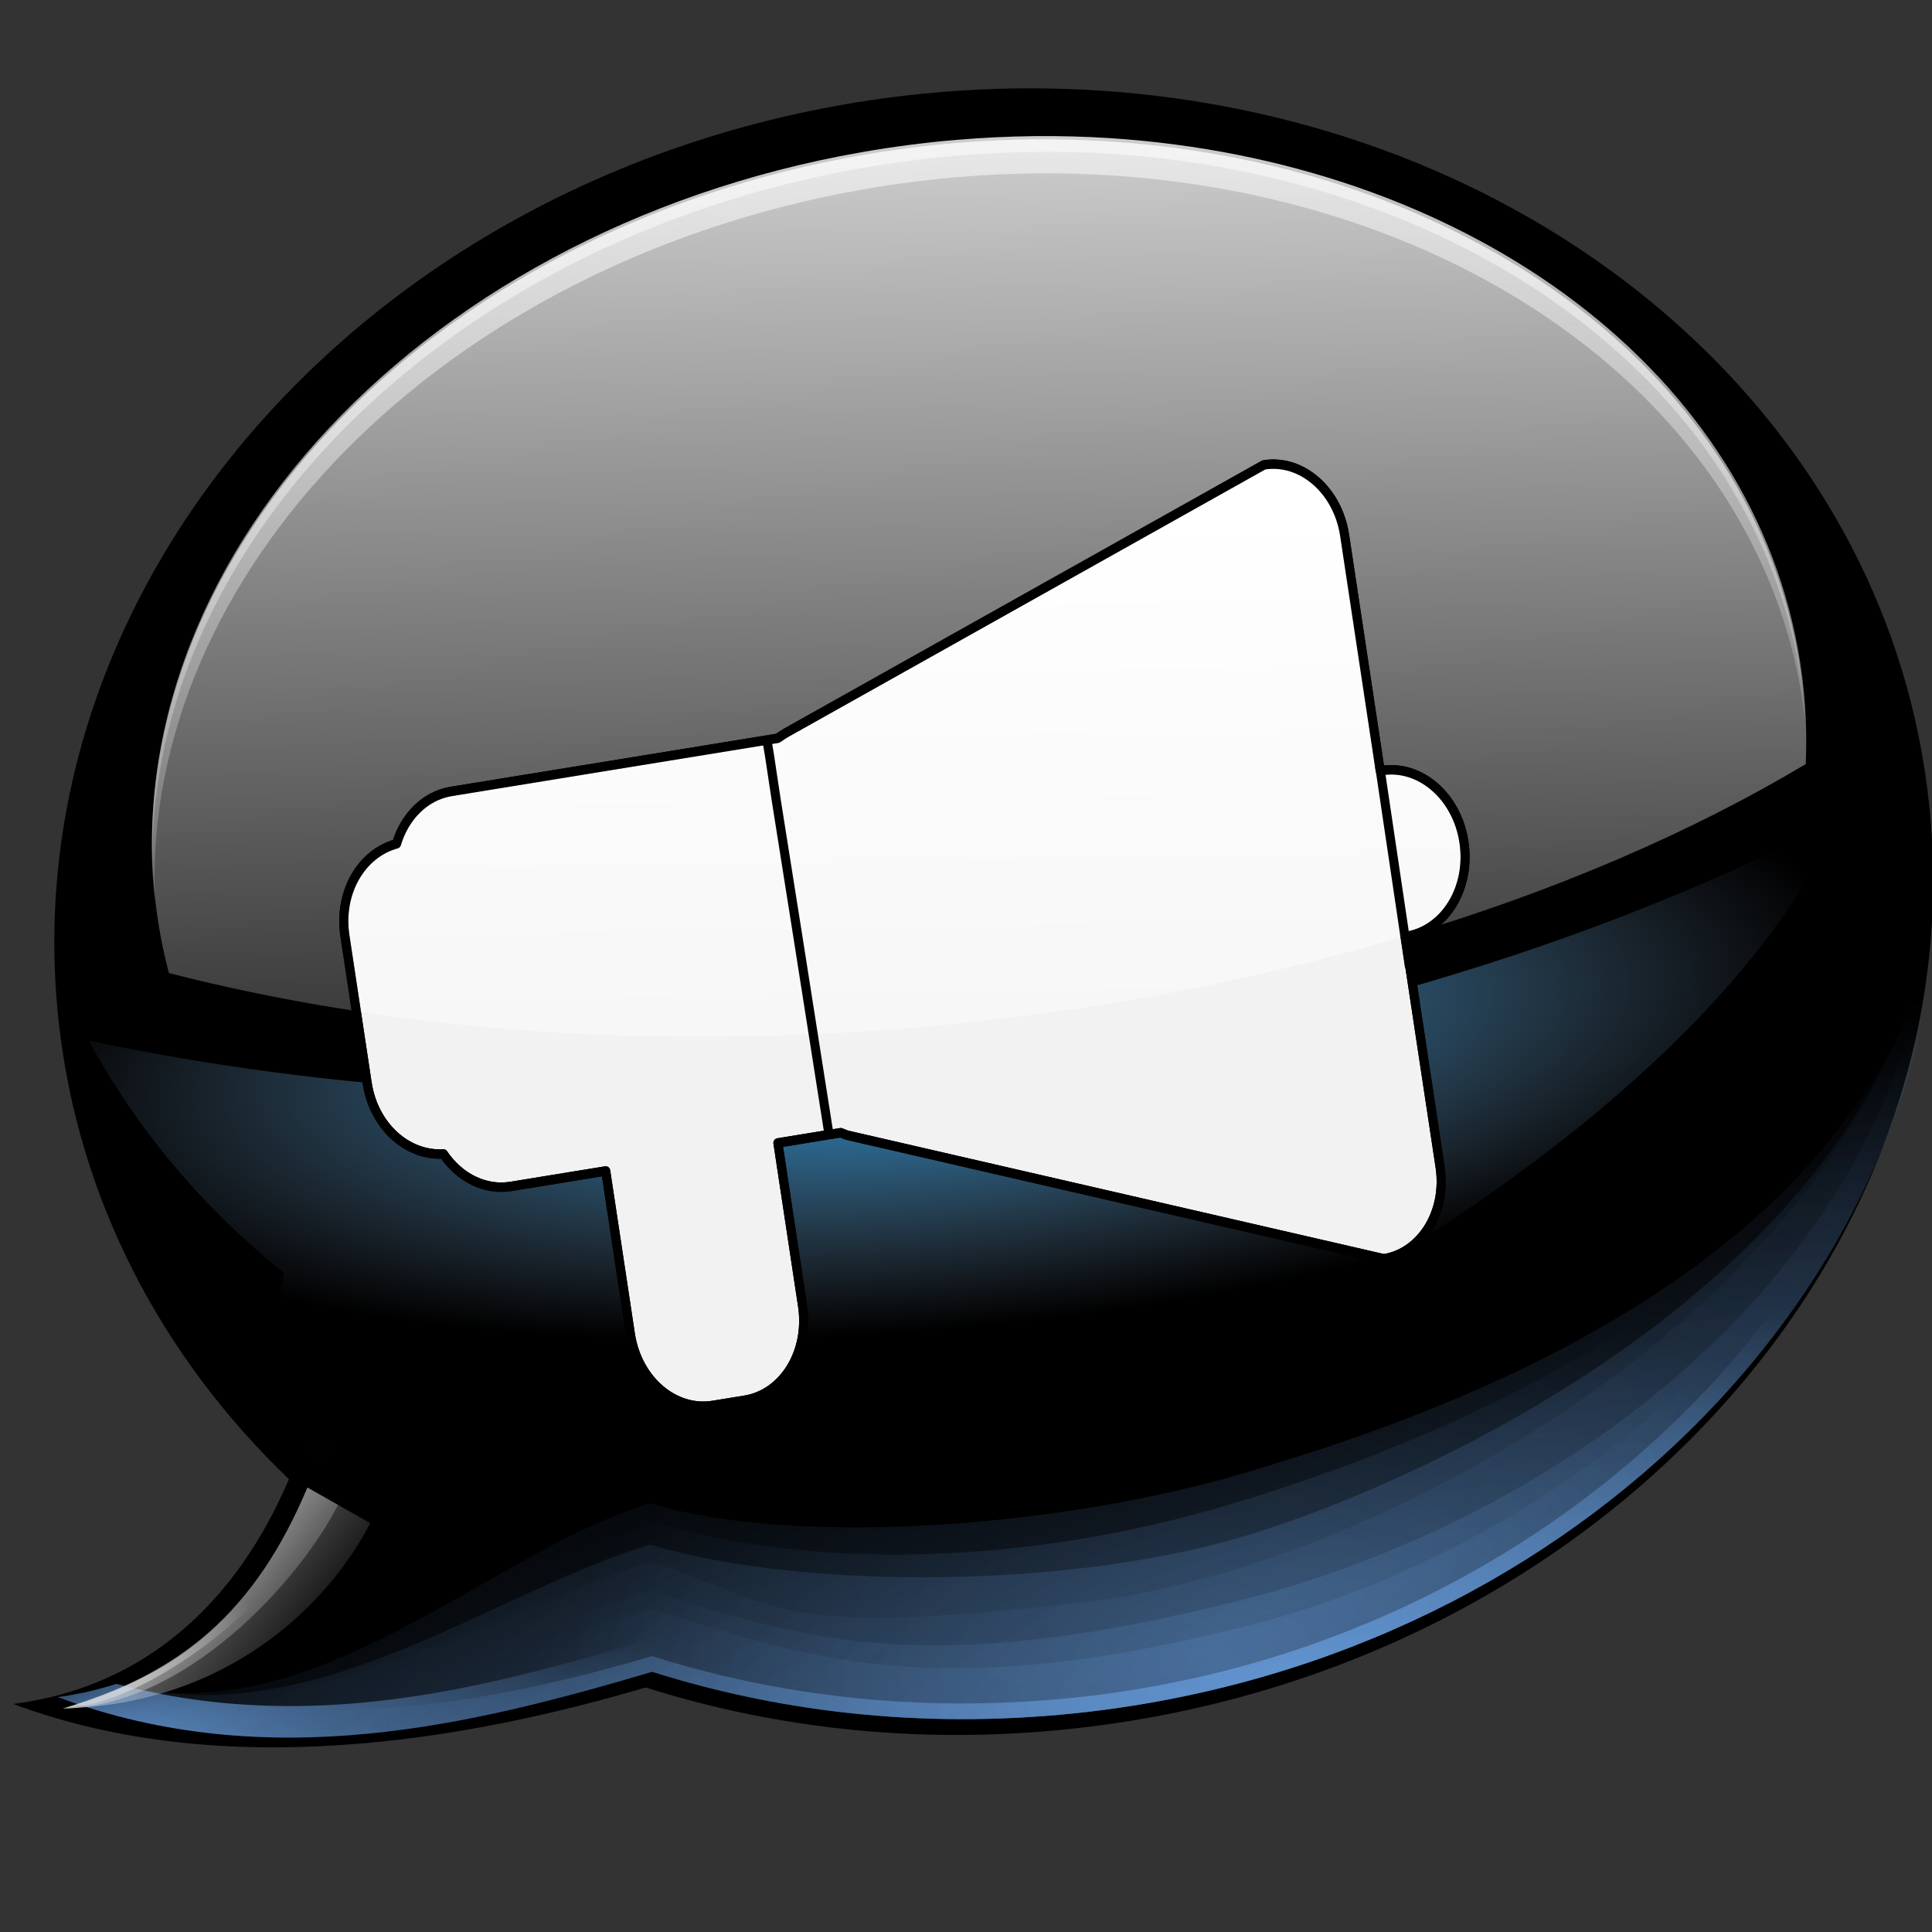 <?xml version="1.0" encoding="UTF-8" standalone="no"?>
<!-- Created with Inkscape (http://www.inkscape.org/) -->
<svg
   xmlns:dc="http://purl.org/dc/elements/1.1/"
   xmlns:cc="http://web.resource.org/cc/"
   xmlns:rdf="http://www.w3.org/1999/02/22-rdf-syntax-ns#"
   xmlns:svg="http://www.w3.org/2000/svg"
   xmlns="http://www.w3.org/2000/svg"
   xmlns:xlink="http://www.w3.org/1999/xlink"
   xmlns:sodipodi="http://sodipodi.sourceforge.net/DTD/sodipodi-0.dtd"
   xmlns:inkscape="http://www.inkscape.org/namespaces/inkscape"
   width="128"
   height="128"
   id="svg1307"
   sodipodi:version="0.32"
   inkscape:version="0.44"
   version="1.0"
   sodipodi:docbase="/home/pinheiro/artwork/Oxygen/theme/svg/apps"
   sodipodi:docname="konversation.svg">
  <rect width="100%" height="100%" fill="#333333" stroke="none"/>
  <defs
     id="defs1309">
    <linearGradient
       id="linearGradient3106">
      <stop
         style="stop-color:#24acff;stop-opacity:1;"
         offset="0"
         id="stop3108" />
      <stop
         style="stop-color:#8eaac9;stop-opacity:0;"
         offset="1"
         id="stop3110" />
    </linearGradient>
    <linearGradient
       inkscape:collect="always"
       id="linearGradient3053">
      <stop
         style="stop-color:white;stop-opacity:1;"
         offset="0"
         id="stop3055" />
      <stop
         style="stop-color:white;stop-opacity:0;"
         offset="1"
         id="stop3057" />
    </linearGradient>
    <linearGradient
       inkscape:collect="always"
       id="linearGradient3011">
      <stop
         style="stop-color:#6193cf;stop-opacity:1;"
         offset="0"
         id="stop3013" />
      <stop
         style="stop-color:#6193cf;stop-opacity:0;"
         offset="1"
         id="stop3015" />
    </linearGradient>
    <linearGradient
       inkscape:collect="always"
       id="linearGradient2965">
      <stop
         style="stop-color:#e8e8e8;stop-opacity:1;"
         offset="0"
         id="stop2967" />
      <stop
         style="stop-color:#e8e8e8;stop-opacity:0;"
         offset="1"
         id="stop2969" />
    </linearGradient>
    <linearGradient
       inkscape:collect="always"
       id="linearGradient2877">
      <stop
         style="stop-color:#fdfdfd;stop-opacity:1;"
         offset="0"
         id="stop2879" />
      <stop
         style="stop-color:#fdfdfd;stop-opacity:0;"
         offset="1"
         id="stop2881" />
    </linearGradient>
    <linearGradient
       id="linearGradient2598">
      <stop
         style="stop-color:#252525;stop-opacity:1;"
         offset="0"
         id="stop2600" />
      <stop
         id="stop2606"
         offset="0.5"
         style="stop-color:#252525;stop-opacity:1;" />
      <stop
         style="stop-color:#252525;stop-opacity:1;"
         offset="0.75"
         id="stop2608" />
      <stop
         style="stop-color:#000000;stop-opacity:1;"
         offset="1"
         id="stop2602" />
    </linearGradient>
    <linearGradient
       id="linearGradient3325">
      <stop
         id="stop3327"
         offset="0"
         style="stop-color:#ffffff;stop-opacity:1;" />
      <stop
         id="stop3329"
         offset="1"
         style="stop-color:#ffffff;stop-opacity:0;" />
    </linearGradient>
    <linearGradient
       id="linearGradient3311">
      <stop
         style="stop-color:#2d2d2d;stop-opacity:1;"
         offset="0"
         id="stop3313" />
      <stop
         id="stop3319"
         offset="0.5"
         style="stop-color:#000000;stop-opacity:1;" />
      <stop
         style="stop-color:#000000;stop-opacity:1;"
         offset="1"
         id="stop3315" />
    </linearGradient>
    <linearGradient
       id="linearGradient3303">
      <stop
         style="stop-color:#ffffff;stop-opacity:0.683;"
         offset="0"
         id="stop3305" />
      <stop
         style="stop-color:#ffffff;stop-opacity:0;"
         offset="1"
         id="stop3307" />
    </linearGradient>
    <linearGradient
       id="linearGradient3273">
      <stop
         style="stop-color:#ffffff;stop-opacity:0.55;"
         offset="0"
         id="stop3275" />
      <stop
         style="stop-color:#ffffff;stop-opacity:0;"
         offset="1"
         id="stop3277" />
    </linearGradient>
    <linearGradient
       id="linearGradient3259">
      <stop
         id="stop3261"
         offset="0"
         style="stop-color:#ffffff;stop-opacity:0.55;" />
      <stop
         id="stop3263"
         offset="1"
         style="stop-color:#000000;stop-opacity:0;" />
    </linearGradient>
    <linearGradient
       id="linearGradient3251">
      <stop
         style="stop-color:#000000;stop-opacity:1;"
         offset="0"
         id="stop3253" />
      <stop
         style="stop-color:#131313;stop-opacity:0;"
         offset="1"
         id="stop3255" />
    </linearGradient>
    <linearGradient
       inkscape:collect="always"
       id="linearGradient3235">
      <stop
         style="stop-color:#ffffff;stop-opacity:1;"
         offset="0"
         id="stop3237" />
      <stop
         style="stop-color:#ffffff;stop-opacity:0;"
         offset="1"
         id="stop3239" />
    </linearGradient>
    <linearGradient
       id="linearGradient3225">
      <stop
         style="stop-color:#ffffff;stop-opacity:1;"
         offset="0"
         id="stop3227" />
      <stop
         style="stop-color:#aeaeae;stop-opacity:1;"
         offset="1"
         id="stop3229" />
    </linearGradient>
    <linearGradient
       inkscape:collect="always"
       id="linearGradient3217">
      <stop
         style="stop-color:#252525;stop-opacity:1;"
         offset="0"
         id="stop3219" />
      <stop
         style="stop-color:#252525;stop-opacity:0;"
         offset="1"
         id="stop3221" />
    </linearGradient>
    <linearGradient
       id="linearGradient3207">
      <stop
         style="stop-color:#ffffff;stop-opacity:1;"
         offset="0"
         id="stop3209" />
      <stop
         style="stop-color:#252525;stop-opacity:0;"
         offset="1"
         id="stop3211" />
    </linearGradient>
    <linearGradient
       id="linearGradient2257">
      <stop
         style="stop-color:#b4942a;stop-opacity:1;"
         offset="0"
         id="stop2259" />
      <stop
         style="stop-color:#e4dcc9;stop-opacity:1"
         offset="1"
         id="stop2261" />
    </linearGradient>
    <radialGradient
       inkscape:collect="always"
       xlink:href="#linearGradient3303"
       id="radialGradient1539"
       gradientUnits="userSpaceOnUse"
       gradientTransform="matrix(1,7.635218e-17,-1.390307e-18,2.608014e-2,-1.139078e-13,7.268)"
       cx="34.678"
       cy="7.462"
       fx="34.678"
       fy="7.462"
       r="47.595" />
    <radialGradient
       inkscape:collect="always"
       xlink:href="#linearGradient3325"
       id="radialGradient1541"
       gradientUnits="userSpaceOnUse"
       gradientTransform="matrix(-1.51,2.641273e-3,-1.167078e-4,-9.110224e-3,87.052,7.439)"
       cx="34.678"
       cy="7.462"
       fx="34.678"
       fy="7.462"
       r="47.595" />
    <radialGradient
       inkscape:collect="always"
       xlink:href="#linearGradient3259"
       id="radialGradient1547"
       gradientUnits="userSpaceOnUse"
       gradientTransform="matrix(0.853,3.931539e-16,-5.927715e-17,0.158,-62.041,15.053)"
       cx="49.012"
       cy="2.674"
       fx="49.012"
       fy="2.674"
       r="1.725" />
    <linearGradient
       inkscape:collect="always"
       xlink:href="#linearGradient3251"
       id="linearGradient1550"
       gradientUnits="userSpaceOnUse"
       x1="46.052"
       y1="3.1"
       x2="46.052"
       y2="2.396"
       gradientTransform="translate(53.872,19.353)" />
    <radialGradient
       inkscape:collect="always"
       xlink:href="#linearGradient3273"
       id="radialGradient1553"
       gradientUnits="userSpaceOnUse"
       gradientTransform="matrix(0.86,-2.860046e-16,6.583289e-17,0.158,-29.371,15.053)"
       cx="49.012"
       cy="2.674"
       fx="49.012"
       fy="2.674"
       r="1.725" />
    <linearGradient
       inkscape:collect="always"
       xlink:href="#linearGradient3251"
       id="linearGradient1556"
       gradientUnits="userSpaceOnUse"
       gradientTransform="matrix(1.29,-5.112494e-16,5.140778e-16,1.297,-46.727,12.04)"
       x1="46.052"
       y1="3.1"
       x2="46.052"
       y2="2.396" />
    <linearGradient
       inkscape:collect="always"
       xlink:href="#linearGradient3235"
       id="linearGradient1559"
       gradientUnits="userSpaceOnUse"
       gradientTransform="matrix(1.297,-1.880044e-3,1.880044e-3,1.297,-47.047,12.108)"
       x1="48.499"
       y1="0.812"
       x2="48.733"
       y2="2.366" />
    <radialGradient
       inkscape:collect="always"
       xlink:href="#linearGradient3207"
       id="radialGradient1562"
       gradientUnits="userSpaceOnUse"
       gradientTransform="matrix(1.297,-4.591755e-16,6.750436e-17,0.158,-47.065,15.053)"
       cx="49.012"
       cy="2.674"
       fx="49.012"
       fy="2.674"
       r="1.725" />
    <linearGradient
       inkscape:collect="always"
       xlink:href="#linearGradient3217"
       id="linearGradient1565"
       gradientUnits="userSpaceOnUse"
       gradientTransform="matrix(1.297,-3.784064e-16,3.784064e-16,1.297,-47.065,12.04)"
       x1="48.915"
       y1="2.972"
       x2="48.913"
       y2="2.555" />
    <radialGradient
       inkscape:collect="always"
       xlink:href="#linearGradient3225"
       id="radialGradient1569"
       gradientUnits="userSpaceOnUse"
       gradientTransform="matrix(1.297,-1.880044e-3,7.085819e-4,0.489,-47.037,18.976)"
       cx="49.01"
       cy="8.495"
       fx="47.371"
       fy="6.77"
       r="3.975" />
    <radialGradient
       inkscape:collect="always"
       xlink:href="#linearGradient3311"
       id="radialGradient1576"
       gradientUnits="userSpaceOnUse"
       gradientTransform="matrix(6.228741e-2,-3.825032e-4,4.90218e-3,0.799,15.06,-17.076)"
       cx="95.506"
       cy="59.592"
       fx="95.506"
       fy="59.592"
       r="47.746" />
    <radialGradient
       inkscape:collect="always"
       xlink:href="#linearGradient2257"
       id="radialGradient1580"
       gradientUnits="userSpaceOnUse"
       gradientTransform="matrix(1.52,8.839467e-2,-0.843,13.788,55.277,-1567.892)"
       cx="42.618"
       cy="120.642"
       fx="42.618"
       fy="120.642"
       r="3.407" />
    <linearGradient
       inkscape:collect="always"
       xlink:href="#linearGradient2877"
       id="linearGradient2903"
       gradientUnits="userSpaceOnUse"
       gradientTransform="matrix(0.964,-8.169758e-2,7.106383e-2,0.899,-2.875,3.908)"
       x1="71.138"
       y1="-45.176"
       x2="71.138"
       y2="85.008" />
    <linearGradient
       inkscape:collect="always"
       xlink:href="#linearGradient2877"
       id="linearGradient2905"
       gradientUnits="userSpaceOnUse"
       gradientTransform="matrix(0.964,-8.169758e-2,7.106383e-2,0.899,-2.875,3.908)"
       x1="71.138"
       y1="-45.176"
       x2="71.138"
       y2="85.008" />
    <linearGradient
       inkscape:collect="always"
       xlink:href="#linearGradient2965"
       id="linearGradient2971"
       x1="13.38"
       y1="96.249"
       x2="24.504"
       y2="105.438"
       gradientUnits="userSpaceOnUse"
       gradientTransform="matrix(1,-1.59711e-2,1.536206e-2,1.04,-0.954,-3.555)" />
    <radialGradient
       inkscape:collect="always"
       xlink:href="#linearGradient2965"
       id="radialGradient2979"
       cx="6.862"
       cy="111.534"
       fx="6.862"
       fy="111.534"
       r="8.635"
       gradientTransform="matrix(1.358,-2.169809e-2,1.224827e-2,0.829,-3.086,18.697)"
       gradientUnits="userSpaceOnUse" />
    <linearGradient
       inkscape:collect="always"
       xlink:href="#linearGradient2877"
       id="linearGradient2981"
       gradientUnits="userSpaceOnUse"
       gradientTransform="matrix(0.964,-8.169758e-2,7.106383e-2,0.899,-2.852,3.691)"
       x1="78.545"
       y1="-15.421"
       x2="68.396"
       y2="122.183" />
    <radialGradient
       inkscape:collect="always"
       xlink:href="#linearGradient3011"
       id="radialGradient3017"
       cx="-7.791"
       cy="315.845"
       fx="-7.791"
       fy="315.845"
       r="63.989"
       gradientTransform="matrix(1,-1.59711e-2,6.61782e-3,0.448,91.229,-29.912)"
       gradientUnits="userSpaceOnUse" />
    <radialGradient
       inkscape:collect="always"
       xlink:href="#linearGradient3011"
       id="radialGradient3021"
       gradientUnits="userSpaceOnUse"
       gradientTransform="matrix(0.68,-1.086166e-2,6.61782e-3,0.448,87.345,-29.85)"
       cx="-12.143"
       cy="312.477"
       fx="-12.143"
       fy="312.477"
       r="63.989" />
    <radialGradient
       inkscape:collect="always"
       xlink:href="#linearGradient3011"
       id="radialGradient3029"
       gradientUnits="userSpaceOnUse"
       gradientTransform="matrix(0.193,0.483,-1.219,0.526,299.58,-34.181)"
       cx="89.216"
       cy="196.432"
       fx="82.953"
       fy="192.427"
       r="63.989" />
    <linearGradient
       inkscape:collect="always"
       xlink:href="#linearGradient3053"
       id="linearGradient3059"
       x1="58.81"
       y1="35.527"
       x2="58.81"
       y2="88.497"
       gradientUnits="userSpaceOnUse" />
    <radialGradient
       inkscape:collect="always"
       xlink:href="#linearGradient3011"
       id="radialGradient3091"
       gradientUnits="userSpaceOnUse"
       gradientTransform="matrix(0.401,0,-3.430127e-4,0.183,61.145,47.116)"
       cx="-93.69"
       cy="377.236"
       fx="-141.147"
       fy="378.358"
       r="63.989" />
    <radialGradient
       inkscape:collect="always"
       xlink:href="#linearGradient3011"
       id="radialGradient3093"
       gradientUnits="userSpaceOnUse"
       gradientTransform="matrix(2.224,-0.596,0.114,0.433,71.292,-32.027)"
       cx="-9.138"
       cy="303.959"
       fx="-9.138"
       fy="303.959"
       r="63.989" />
    <radialGradient
       inkscape:collect="always"
       xlink:href="#linearGradient3011"
       id="radialGradient3095"
       gradientUnits="userSpaceOnUse"
       gradientTransform="matrix(0.941,-0.543,0.223,0.388,22.844,-17.717)"
       cx="-12.143"
       cy="312.477"
       fx="-12.143"
       fy="312.477"
       r="63.989" />
    <linearGradient
       inkscape:collect="always"
       xlink:href="#linearGradient2965"
       id="linearGradient3097"
       gradientUnits="userSpaceOnUse"
       x1="13.38"
       y1="96.249"
       x2="24.504"
       y2="105.438"
       gradientTransform="matrix(1,-1.59711e-2,1.536206e-2,1.04,-0.954,-3.555)" />
    <radialGradient
       inkscape:collect="always"
       xlink:href="#linearGradient3011"
       id="radialGradient3099"
       gradientUnits="userSpaceOnUse"
       gradientTransform="matrix(0.68,-1.086166e-2,6.61782e-3,0.448,87.345,-29.85)"
       cx="-12.143"
       cy="312.477"
       fx="-12.143"
       fy="312.477"
       r="63.989" />
    <radialGradient
       inkscape:collect="always"
       xlink:href="#linearGradient3106"
       id="radialGradient3112"
       cx="252.659"
       cy="9.996"
       fx="252.659"
       fy="9.996"
       r="61.75"
       gradientTransform="matrix(0.996,-8.654392e-2,2.721966e-2,0.313,-190.508,87.455)"
       gradientUnits="userSpaceOnUse" />
    <linearGradient
       inkscape:collect="always"
       xlink:href="#linearGradient2877"
       id="linearGradient1976"
       gradientUnits="userSpaceOnUse"
       gradientTransform="matrix(0.964,-8.169758e-2,7.106383e-2,0.899,-2.852,3.691)"
       x1="73.757"
       y1="-8.25"
       x2="65.632"
       y2="101.909" />
    <radialGradient
       inkscape:collect="always"
       xlink:href="#linearGradient3011"
       id="radialGradient1982"
       gradientUnits="userSpaceOnUse"
       gradientTransform="matrix(2.224,-0.596,0.114,0.433,71.292,-32.027)"
       cx="-7.254"
       cy="311.02"
       fx="-7.254"
       fy="311.02"
       r="63.989" />
  </defs>
  <sodipodi:namedview
     id="base"
     pagecolor="#ffffff"
     bordercolor="#666666"
     borderopacity="1.0"
     inkscape:pageopacity="0.0"
     inkscape:pageshadow="2"
     inkscape:zoom="1.5507812"
     inkscape:cx="28.28552"
     inkscape:cy="40.231525"
     inkscape:current-layer="layer1"
     showgrid="false"
     inkscape:document-units="px"
     inkscape:grid-bbox="true"
     guidetolerance="0.1px"
     showguides="true"
     inkscape:guide-bbox="true"
     inkscape:window-width="1106"
     inkscape:window-height="958"
     inkscape:window-x="601"
     inkscape:window-y="25">
    <sodipodi:guide
       orientation="horizontal"
       position="32.487"
       id="guide2204" />
  </sodipodi:namedview>
  <g
     id="layer1"
     inkscape:label="Layer 1"
     inkscape:groupmode="layer">
    <path
       sodipodi:nodetypes="ccc"
       id="path2276"
       d="M 50.893,3.281 L 50.893,0.487 L 50.893,3.281 z "
       style="fill:#ffffff;fill-opacity:0.757;fill-rule:nonzero;stroke:none;stroke-width:0.5;stroke-linecap:round;stroke-linejoin:round;stroke-miterlimit:4;stroke-dasharray:none;stroke-dashoffset:4;stroke-opacity:1" />
    <path
       style="opacity:1;fill:black;fill-opacity:1;fill-rule:nonzero;stroke:none;stroke-width:1.6;stroke-linecap:round;stroke-linejoin:round;stroke-miterlimit:4;stroke-dasharray:none;stroke-dashoffset:4;stroke-opacity:1"
       d="M 78.723,6.636 C 72.733,5.729 66.442,5.586 60.027,6.328 C 25.818,10.287 0.677,37.701 3.873,67.551 C 5.146,79.437 10.726,89.934 19.141,97.999 C 15.744,105.982 9.766,111.752 0.878,112.892 C 14.929,118.134 31.079,115.253 42.777,111.8 C 51.648,114.608 61.444,115.644 71.607,114.468 C 105.817,110.509 130.998,83.064 127.802,53.214 C 125.206,28.96 104.679,10.568 78.723,6.636 z "
       id="path1969" />
    <path
       style="opacity:0.234;fill:url(#radialGradient3021);fill-opacity:1;fill-rule:nonzero;stroke:none;stroke-width:1.6;stroke-linecap:round;stroke-linejoin:round;stroke-miterlimit:4;stroke-dasharray:none;stroke-dashoffset:4;stroke-opacity:1"
       d="M 128.467,55.655 C 128.208,83.28 95.041,95.661 81.154,99.768 C 67.382,103.842 53.36,103.867 43.519,100.907 C 32.9,104.041 20.772,115.017 7.716,111.561 C 6.481,111.949 5.195,112.259 3.822,112.435 C 17.873,117.677 31.511,114.213 43.208,110.76 C 52.08,113.568 61.87,114.595 72.032,113.419 C 104.9,109.615 129.426,84.121 128.467,55.655 z M 6.549,62.223 C 6.558,63.832 6.635,65.466 6.809,67.093 C 8.047,78.654 13.373,88.877 21.407,96.85 C 21.628,96.39 21.839,95.92 22.042,95.443 C 13.627,87.378 8.051,76.9 6.778,65.014 C 6.678,64.081 6.594,63.15 6.549,62.223 z "
       id="path3031"
       sodipodi:nodetypes="czccccsccsccsc" />
    <path
       sodipodi:nodetypes="czccccsccsccsc"
       id="path3027"
       d="M 128.467,55.655 C 128.208,83.28 93.042,103.698 71.925,106.142 C 50.808,108.586 51.972,106.292 43.101,103.483 C 32.482,106.617 20.772,115.017 7.716,111.561 C 6.481,111.949 5.195,112.259 3.822,112.435 C 17.873,117.677 31.511,114.213 43.208,110.76 C 52.08,113.568 61.87,114.595 72.032,113.419 C 104.9,109.615 129.426,84.121 128.467,55.655 z M 6.549,62.223 C 6.558,63.832 6.635,65.466 6.809,67.093 C 8.047,78.654 13.373,88.877 21.407,96.85 C 21.628,96.39 21.839,95.92 22.042,95.443 C 13.627,87.378 8.051,76.9 6.778,65.014 C 6.678,64.081 6.594,63.15 6.549,62.223 z "
       style="opacity:0.098;fill:url(#radialGradient3029);fill-opacity:1;fill-rule:nonzero;stroke:none;stroke-width:1.6;stroke-linecap:round;stroke-linejoin:round;stroke-miterlimit:4;stroke-dasharray:none;stroke-dashoffset:4;stroke-opacity:1" />
    <path
       style="opacity:1;fill:url(#linearGradient1976);fill-opacity:1;fill-rule:nonzero;stroke:none;stroke-width:1.6;stroke-linecap:round;stroke-linejoin:round;stroke-miterlimit:4;stroke-dasharray:none;stroke-dashoffset:4;stroke-opacity:1"
       d="M 63.37,9.267 C 61.291,9.442 59.172,9.717 57.066,10.086 C 27.121,15.339 6.344,38.567 10.635,61.983 C 10.788,62.819 10.979,63.656 11.191,64.468 C 25.504,68.154 42.539,69.588 60.623,68.055 C 83.874,66.084 104.613,59.603 119.636,50.622 C 119.746,48.088 119.583,45.526 119.114,42.966 C 115.627,23.94 96.614,10.654 73.551,9.153 C 70.224,8.937 66.835,8.976 63.37,9.267 z "
       id="path2869" />
    <path
       style="opacity:1;fill:url(#linearGradient2905);fill-opacity:1;fill-rule:nonzero;stroke:none;stroke-width:1.6;stroke-linecap:round;stroke-linejoin:round;stroke-miterlimit:4;stroke-dasharray:none;stroke-dashoffset:4;stroke-opacity:1"
       d="M 63.36,9.478 C 61.281,9.652 59.134,9.928 57.028,10.297 C 28.151,15.363 7.829,37.147 10.263,59.693 C 9.362,37.964 29.291,17.442 57.206,12.545 C 59.312,12.176 61.459,11.9 63.538,11.725 C 67.002,11.434 70.373,11.411 73.699,11.628 C 96.762,13.128 115.773,26.419 119.259,45.444 C 119.403,46.225 119.505,47.011 119.592,47.792 C 119.524,46.263 119.363,44.731 119.082,43.196 C 115.595,24.171 96.585,10.88 73.521,9.38 C 70.195,9.163 66.824,9.186 63.36,9.478 z "
       id="path2885" />
    <path
       style="opacity:1;fill:url(#linearGradient2903);fill-opacity:1;fill-rule:nonzero;stroke:none;stroke-width:1.6;stroke-linecap:round;stroke-linejoin:round;stroke-miterlimit:4;stroke-dasharray:none;stroke-dashoffset:4;stroke-opacity:1"
       d="M 63.359,9.471 C 61.281,9.646 59.133,9.921 57.028,10.291 C 28.654,15.268 8.526,36.387 10.14,58.509 C 9.089,36.695 29.081,16.048 57.095,11.134 C 59.2,10.764 61.347,10.489 63.426,10.314 C 66.891,10.023 70.259,9.971 73.585,10.188 C 96.648,11.689 115.659,24.979 119.146,44.004 C 119.263,44.644 119.366,45.291 119.445,45.931 C 119.354,45.019 119.249,44.102 119.081,43.189 C 115.595,24.164 96.584,10.874 73.521,9.373 C 70.195,9.157 66.824,9.18 63.359,9.471 z "
       id="path2893" />
    <path
       sodipodi:nodetypes="czccccsccsccsc"
       id="path3019"
       d="M 128.467,55.655 C 128.208,83.28 104.148,102.219 82.753,107.684 C 61.323,113.158 52.988,109.562 43.147,106.602 C 32.528,109.736 20.772,115.017 7.716,111.561 C 6.481,111.949 5.195,112.259 3.822,112.435 C 17.873,117.677 31.511,114.213 43.208,110.76 C 52.08,113.568 61.87,114.595 72.032,113.419 C 104.9,109.615 129.426,84.121 128.467,55.655 z M 6.549,62.223 C 6.558,63.832 6.635,65.466 6.809,67.093 C 8.047,78.654 13.373,88.877 21.407,96.85 C 21.628,96.39 21.839,95.92 22.042,95.443 C 13.627,87.378 8.051,76.9 6.778,65.014 C 6.678,64.081 6.594,63.15 6.549,62.223 z "
       style="opacity:0.234;fill:url(#radialGradient3099);fill-opacity:1;fill-rule:nonzero;stroke:none;stroke-width:1.6;stroke-linecap:round;stroke-linejoin:round;stroke-miterlimit:4;stroke-dasharray:none;stroke-dashoffset:4;stroke-opacity:1" />
    <path
       style="opacity:1;fill:url(#radialGradient3091);fill-opacity:1;fill-rule:nonzero;stroke:none;stroke-width:1.6;stroke-linecap:round;stroke-linejoin:round;stroke-miterlimit:4;stroke-dasharray:none;stroke-dashoffset:4;stroke-opacity:1"
       d="M 128.467,55.655 C 128.208,83.28 94.202,98.3 82.324,101.813 C 70.517,105.305 53.017,111.537 43.176,108.577 C 32.557,111.711 20.772,115.017 7.716,111.561 C 6.481,111.949 5.195,112.259 3.822,112.435 C 17.873,117.677 31.511,114.213 43.208,110.76 C 52.08,113.568 61.87,114.595 72.032,113.419 C 104.9,109.615 129.426,84.121 128.467,55.655 z M 6.549,62.223 C 6.558,63.832 6.635,65.466 6.809,67.093 C 8.047,78.654 13.373,88.877 21.407,96.85 C 21.628,96.39 21.839,95.92 22.042,95.443 C 13.627,87.378 8.051,76.9 6.778,65.014 C 6.678,64.081 6.594,63.15 6.549,62.223 z "
       id="path3089"
       sodipodi:nodetypes="czccccsccsccsc" />
    <path
       style="opacity:1;fill:url(#radialGradient3017);fill-opacity:1;fill-rule:nonzero;stroke:none;stroke-width:1.6;stroke-linecap:round;stroke-linejoin:round;stroke-miterlimit:4;stroke-dasharray:none;stroke-dashoffset:4;stroke-opacity:1"
       d="M 128.467,55.655 C 128.208,83.28 104.089,108.668 72.017,112.379 C 61.854,113.555 52.065,112.529 43.193,109.72 C 32.574,112.855 20.772,115.017 7.716,111.561 C 6.481,111.949 5.195,112.259 3.822,112.435 C 17.873,117.677 31.511,114.213 43.208,110.76 C 52.08,113.568 61.87,114.595 72.032,113.419 C 104.9,109.615 129.426,84.121 128.467,55.655 z M 6.549,62.223 C 6.558,63.832 6.635,65.466 6.809,67.093 C 8.047,78.654 13.373,88.877 21.407,96.85 C 21.628,96.39 21.839,95.92 22.042,95.443 C 13.627,87.378 8.051,76.9 6.778,65.014 C 6.678,64.081 6.594,63.15 6.549,62.223 z "
       id="path2960"
       sodipodi:nodetypes="csccccsccsccsc" />
    <path
       style="opacity:0.611;fill:url(#linearGradient2971);fill-opacity:1;fill-rule:evenodd;stroke:none;stroke-width:1px;stroke-linecap:butt;stroke-linejoin:miter;stroke-opacity:1"
       d="M 4.157,113.195 C 11.913,110.892 16.871,106.867 20.367,98.555 L 24.527,100.911 C 21.914,106.017 15.358,112.904 4.157,113.195 z "
       id="path2963"
       sodipodi:nodetypes="cccc" />
    <path
       sodipodi:nodetypes="czccccsccsccsc"
       id="path1978"
       d="M 128.467,55.655 C 128.208,83.28 94.202,98.3 82.324,101.813 C 70.517,105.305 53.017,107.537 43.176,104.577 C 32.557,107.711 23.873,113.561 10.817,110.105 C 8.792,111.573 5.119,112.307 3.822,112.435 C 17.873,117.677 31.511,114.213 43.208,110.76 C 52.08,113.568 61.87,114.595 72.032,113.419 C 104.9,109.615 129.426,84.121 128.467,55.655 z M 6.549,62.223 C 6.558,63.832 6.635,65.466 6.809,67.093 C 8.047,78.654 13.373,88.877 21.407,96.85 C 21.628,96.39 21.839,95.92 22.042,95.443 C 13.627,87.378 8.051,76.9 6.778,65.014 C 6.678,64.081 6.594,63.15 6.549,62.223 z "
       style="opacity:1;fill:url(#radialGradient3091);fill-opacity:1;fill-rule:nonzero;stroke:none;stroke-width:1.6;stroke-linecap:round;stroke-linejoin:round;stroke-miterlimit:4;stroke-dasharray:none;stroke-dashoffset:4;stroke-opacity:1" />
    <path
       sodipodi:nodetypes="czccccsccsccsc"
       id="path3087"
       d="M 128.467,55.655 C 128.208,83.28 94.202,98.3 82.324,101.813 C 70.517,105.305 52.925,105.3 43.084,102.34 C 32.465,105.474 20.772,115.017 7.716,111.561 C 6.481,111.949 5.195,112.259 3.822,112.435 C 17.873,117.677 31.511,114.213 43.208,110.76 C 52.08,113.568 61.87,114.595 72.032,113.419 C 104.9,109.615 129.426,84.121 128.467,55.655 z M 6.549,62.223 C 6.558,63.832 6.635,65.466 6.809,67.093 C 8.047,78.654 13.373,88.877 21.407,96.85 C 21.628,96.39 21.839,95.92 22.042,95.443 C 13.627,87.378 8.051,76.9 6.778,65.014 C 6.678,64.081 6.594,63.15 6.549,62.223 z "
       style="opacity:0.234;fill:url(#radialGradient3093);fill-opacity:1;fill-rule:nonzero;stroke:none;stroke-width:1.6;stroke-linecap:round;stroke-linejoin:round;stroke-miterlimit:4;stroke-dasharray:none;stroke-dashoffset:4;stroke-opacity:1" />
    <path
       sodipodi:nodetypes="cccc"
       id="path2975"
       d="M 4.157,113.195 C 11.913,110.892 16.871,106.867 20.367,98.555 L 22.4,99.701 C 19.787,104.806 12.283,113.072 4.157,113.195 z "
       style="opacity:0.611;fill:url(#linearGradient3097);fill-opacity:1;fill-rule:evenodd;stroke:none;stroke-width:1px;stroke-linecap:butt;stroke-linejoin:miter;stroke-opacity:1" />
    <path
       style="opacity:0.902;fill:url(#radialGradient3112);fill-opacity:1;fill-rule:nonzero;stroke:none;stroke-width:1.6;stroke-linecap:round;stroke-linejoin:round;stroke-miterlimit:4;stroke-dasharray:none;stroke-dashoffset:4;stroke-opacity:1"
       d="M 121.854,54.257 C 104.292,63.365 82.354,69.734 58.229,71.83 C 39.553,73.452 21.734,72.292 5.877,68.943 C 9.09,74.873 13.501,80.069 18.821,84.35 C 9.954,124.328 105.763,90.307 121.854,54.257 z "
       id="path3101"
       sodipodi:nodetypes="csccc" />
    <path
       style="opacity:0.611;fill:url(#radialGradient2979);fill-opacity:1;fill-rule:evenodd;stroke:none;stroke-width:1px;stroke-linecap:butt;stroke-linejoin:miter;stroke-opacity:1"
       d="M 4.398,113.128 C 12.154,110.825 16.871,106.867 20.367,98.555 L 21.465,99.192 C 19.282,106.092 9.389,113.049 4.398,113.128 z "
       id="path2977"
       sodipodi:nodetypes="cccc" />
    <g
       id="g3061"
       transform="matrix(1,-1.59711e-2,1.536206e-2,1.04,-2.756,-2.104)">
      <path
         sodipodi:nodetypes="ccccccccccccccccccccccccccc"
         id="rect2909"
         d="M 85.984,32.961 L 54.072,49.539 C 53.882,49.639 53.711,49.754 53.512,49.877 L 31.839,52.93 C 30.091,53.177 28.728,54.485 28.163,56.21 C 25.822,56.784 24.263,59.249 24.654,62.012 L 25.983,71.404 C 26.374,74.167 28.556,76.105 30.965,76.01 C 31.986,77.512 33.659,78.392 35.407,78.146 L 41.7,77.259 L 43.173,87.667 C 43.586,90.591 46.002,92.663 48.576,92.3 L 50.698,92.001 C 53.272,91.639 55.018,88.981 54.605,86.057 L 53.132,75.649 L 57.303,75.061 C 57.441,75.11 57.567,75.173 57.705,75.221 L 93.156,83.647 C 95.665,83.293 97.375,80.716 96.968,77.845 L 94.888,63.144 L 94.963,63.134 C 97.537,62.771 99.283,60.114 98.869,57.19 L 98.868,57.181 C 98.455,54.257 96.039,52.186 93.465,52.548 L 93.391,52.559 L 91.264,37.525 C 90.858,34.655 88.494,32.608 85.984,32.961 z "
         style="opacity:1;fill:#f2f2f2;fill-opacity:1;fill-rule:nonzero;stroke:black;stroke-width:0.6;stroke-linecap:round;stroke-linejoin:round;stroke-miterlimit:4;stroke-dasharray:none;stroke-dashoffset:4;stroke-opacity:1" />
      <path
         id="path3046"
         d="M 86.438,32.938 C 86.282,32.941 86.126,32.947 85.969,32.969 L 54.062,49.531 C 53.873,49.631 53.699,49.752 53.5,49.875 L 31.844,52.938 C 30.096,53.184 28.721,54.494 28.156,56.219 C 25.815,56.793 24.265,59.237 24.656,62 L 25.344,66.844 C 36.684,68.686 49.222,69.305 62.344,68.438 C 74.436,67.638 85.837,65.647 96.156,62.75 C 98.043,61.859 99.22,59.626 98.875,57.188 C 98.461,54.263 96.042,52.2 93.469,52.562 L 93.406,52.562 L 91.25,37.531 C 90.869,34.84 88.766,32.882 86.438,32.938 z "
         style="opacity:1;fill:url(#linearGradient3059);fill-opacity:1;fill-rule:nonzero;stroke:none;stroke-width:0.6;stroke-linecap:round;stroke-linejoin:round;stroke-miterlimit:4;stroke-dasharray:none;stroke-dashoffset:4;stroke-opacity:1" />
      <path
         id="path2998"
         d="M 53.062,49.812 L 52.469,49.875 C 52.476,49.929 52.553,50.305 52.656,51 C 52.759,51.695 52.888,52.697 53.062,53.875 C 53.412,56.231 53.88,59.345 54.344,62.469 C 55.271,68.715 56.188,74.938 56.188,74.938 L 56.781,74.844 C 56.781,74.844 55.864,68.622 54.938,62.375 C 54.474,59.252 54.006,56.137 53.656,53.781 C 53.482,52.603 53.353,51.601 53.25,50.906 C 53.147,50.211 53.06,49.794 53.062,49.812 z M 93.656,52.219 L 93.062,52.312 C 93.082,52.454 94.844,65.156 94.844,65.156 L 95.438,65.062 C 95.438,65.062 93.676,52.36 93.656,52.219 z "
         style="fill:black;fill-opacity:1;fill-rule:evenodd;stroke:none;stroke-width:0.6;stroke-linecap:butt;stroke-linejoin:miter;stroke-miterlimit:4;stroke-dasharray:none;stroke-opacity:1" />
      <path
         style="opacity:1;fill:none;fill-opacity:1;fill-rule:nonzero;stroke:black;stroke-width:0.6;stroke-linecap:round;stroke-linejoin:round;stroke-miterlimit:4;stroke-dasharray:none;stroke-dashoffset:4;stroke-opacity:1"
         d="M 85.984,32.961 L 54.072,49.539 C 53.882,49.639 53.711,49.754 53.512,49.877 L 31.839,52.93 C 30.091,53.177 28.728,54.485 28.163,56.21 C 25.822,56.784 24.263,59.249 24.654,62.012 L 25.983,71.404 C 26.374,74.167 28.556,76.105 30.965,76.01 C 31.986,77.512 33.659,78.392 35.407,78.146 L 41.7,77.259 L 43.173,87.667 C 43.586,90.591 46.002,92.663 48.576,92.3 L 50.698,92.001 C 53.272,91.639 55.018,88.981 54.605,86.057 L 53.132,75.649 L 57.303,75.061 C 57.441,75.11 57.567,75.173 57.705,75.221 L 93.156,83.647 C 95.665,83.293 97.375,80.716 96.968,77.845 L 94.888,63.144 L 94.963,63.134 C 97.537,62.771 99.283,60.114 98.869,57.19 L 98.868,57.181 C 98.455,54.257 96.039,52.186 93.465,52.548 L 93.391,52.559 L 91.264,37.525 C 90.858,34.655 88.494,32.608 85.984,32.961 z "
         id="path3051"
         sodipodi:nodetypes="ccccccccccccccccccccccccccc" />
    </g>
    <path
       style="opacity:0.234;fill:url(#radialGradient3095);fill-opacity:1;fill-rule:nonzero;stroke:none;stroke-width:1.6;stroke-linecap:round;stroke-linejoin:round;stroke-miterlimit:4;stroke-dasharray:none;stroke-dashoffset:4;stroke-opacity:1"
       d="M 128.467,55.655 C 128.208,83.28 103.781,100.506 82.386,105.971 C 60.955,111.446 52.971,108.419 43.13,105.458 C 32.511,108.593 20.772,115.017 7.716,111.561 C 6.481,111.949 5.195,112.259 3.822,112.435 C 17.873,117.677 31.511,114.213 43.208,110.76 C 52.08,113.568 61.87,114.595 72.032,113.419 C 104.9,109.615 129.426,84.121 128.467,55.655 z M 6.549,62.223 C 6.558,63.832 6.635,65.466 6.809,67.093 C 8.047,78.654 13.373,88.877 21.407,96.85 C 21.628,96.39 21.839,95.92 22.042,95.443 C 13.627,87.378 8.051,76.9 6.778,65.014 C 6.678,64.081 6.594,63.15 6.549,62.223 z "
       id="path3085"
       sodipodi:nodetypes="czccccsccsccsc" />
    <path
       style="opacity:0.234;fill:url(#radialGradient1982);fill-opacity:1;fill-rule:nonzero;stroke:none;stroke-width:1.6;stroke-linecap:round;stroke-linejoin:round;stroke-miterlimit:4;stroke-dasharray:none;stroke-dashoffset:4;stroke-opacity:1"
       d="M 128.467,55.655 C 128.208,83.28 94.202,94.109 82.324,97.622 C 70.517,101.114 52.925,102.56 43.084,99.599 C 32.465,102.733 20.772,115.017 7.716,111.561 C 6.481,111.949 5.195,112.259 3.822,112.435 C 17.873,117.677 31.511,114.213 43.208,110.76 C 52.08,113.568 61.87,114.595 72.032,113.419 C 104.9,109.615 129.426,84.121 128.467,55.655 z M 6.549,62.223 C 6.558,63.832 6.635,65.466 6.809,67.093 C 8.047,78.654 13.373,88.877 21.407,96.85 C 21.628,96.39 21.839,95.92 22.042,95.443 C 13.627,87.378 8.051,76.9 6.778,65.014 C 6.678,64.081 6.594,63.15 6.549,62.223 z "
       id="path1980"
       sodipodi:nodetypes="czccccsccsccsc" />
  </g>
</svg>
